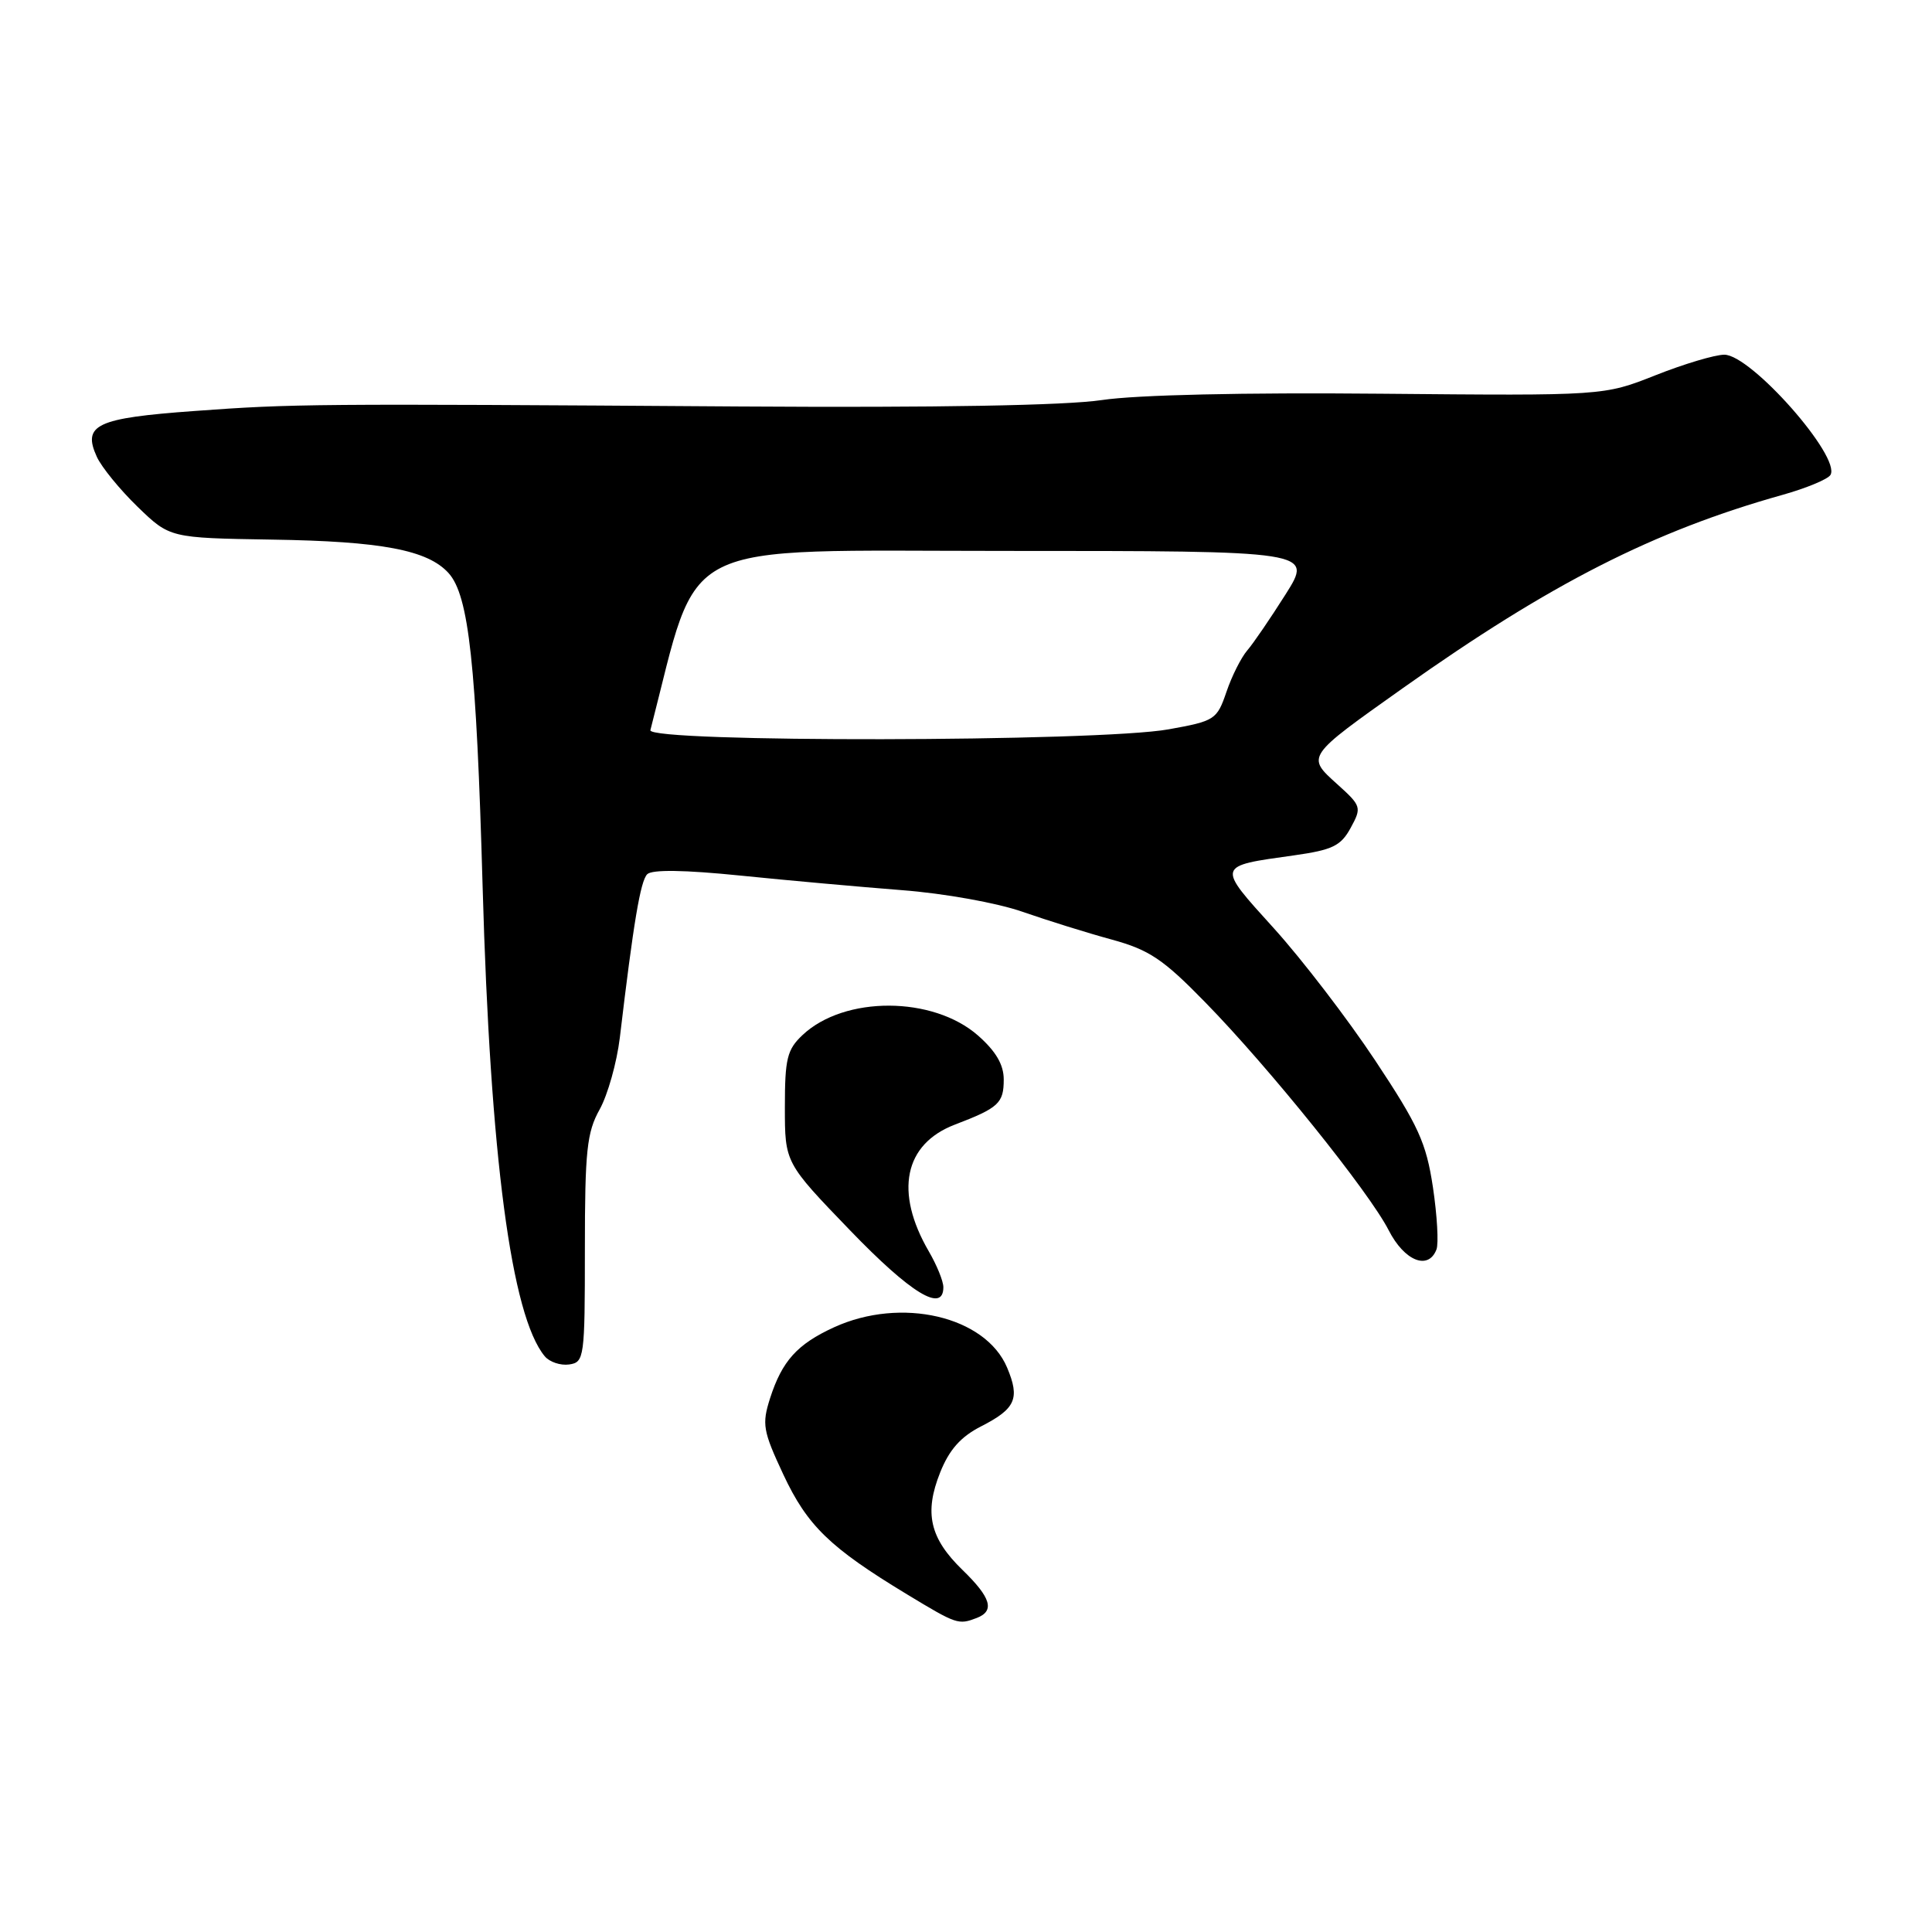 <?xml version="1.0" encoding="UTF-8" standalone="no"?>
<!DOCTYPE svg PUBLIC "-//W3C//DTD SVG 1.1//EN" "http://www.w3.org/Graphics/SVG/1.1/DTD/svg11.dtd" >
<svg xmlns="http://www.w3.org/2000/svg" xmlns:xlink="http://www.w3.org/1999/xlink" version="1.1" viewBox="0 0 256 256">
 <g >
 <path fill="currentColor"
d=" M 129.42 214.39 C 131.84 213.46 131.33 211.71 127.55 208.04 C 123.20 203.83 122.43 200.47 124.58 195.10 C 125.78 192.09 127.31 190.37 130.00 189.00 C 134.58 186.66 135.17 185.32 133.45 181.22 C 130.58 174.40 119.40 171.80 110.50 175.88 C 105.62 178.12 103.63 180.34 102.04 185.27 C 100.94 188.72 101.09 189.59 103.80 195.39 C 106.98 202.17 109.95 205.06 120.17 211.25 C 126.78 215.25 126.99 215.32 129.42 214.39 Z  M 77.50 165.50 C 77.50 152.47 77.76 150.04 79.46 147.00 C 80.53 145.07 81.73 140.80 82.13 137.50 C 83.94 122.23 84.86 116.74 85.76 115.84 C 86.40 115.20 90.73 115.27 98.12 116.02 C 104.38 116.66 114.00 117.52 119.50 117.95 C 125.12 118.38 132.13 119.64 135.50 120.82 C 138.80 121.97 144.12 123.63 147.32 124.50 C 152.28 125.86 154.12 127.09 159.69 132.80 C 168.17 141.47 181.42 157.94 184.01 163.02 C 186.09 167.09 189.26 168.37 190.34 165.56 C 190.64 164.78 190.43 161.06 189.87 157.31 C 188.98 151.41 187.96 149.17 182.21 140.50 C 178.56 135.00 172.52 127.12 168.79 123.00 C 161.17 114.58 161.12 114.79 171.47 113.34 C 176.56 112.62 177.67 112.09 178.97 109.70 C 180.45 106.98 180.40 106.80 177.17 103.89 C 173.09 100.21 173.03 100.30 185.86 91.20 C 205.44 77.32 219.09 70.37 236.20 65.57 C 239.33 64.69 242.18 63.51 242.54 62.94 C 244.00 60.58 232.03 47.00 228.48 47.00 C 227.25 47.00 223.15 48.22 219.37 49.72 C 212.50 52.44 212.50 52.44 183.00 52.17 C 164.86 52.00 150.61 52.32 146.00 53.01 C 141.16 53.73 124.14 54.03 98.00 53.86 C 41.26 53.48 38.91 53.50 25.75 54.46 C 12.76 55.40 10.89 56.28 12.83 60.53 C 13.45 61.89 15.88 64.87 18.23 67.15 C 22.50 71.28 22.50 71.28 36.00 71.50 C 50.57 71.72 56.68 72.88 59.44 75.94 C 62.13 78.91 63.12 88.02 63.95 117.50 C 64.96 153.27 67.75 174.38 72.18 179.71 C 72.81 180.47 74.26 180.96 75.41 180.80 C 77.42 180.51 77.50 179.95 77.50 165.50 Z  M 125.00 170.56 C 125.00 169.76 124.13 167.63 123.07 165.81 C 118.50 157.95 119.80 151.59 126.52 149.02 C 132.33 146.80 133.00 146.18 133.00 143.04 C 133.00 141.07 131.96 139.30 129.59 137.21 C 123.62 131.97 111.90 131.93 106.36 137.13 C 104.29 139.07 104.00 140.27 104.00 146.71 C 104.00 154.07 104.00 154.07 112.64 163.03 C 120.70 171.39 125.00 174.01 125.00 170.56 Z  M 86.18 96.75 C 92.84 70.98 88.84 73.00 133.23 73.00 C 173.98 73.00 173.98 73.00 170.35 78.75 C 168.35 81.91 166.07 85.26 165.27 86.18 C 164.47 87.11 163.22 89.58 162.51 91.68 C 161.25 95.36 160.98 95.54 154.85 96.64 C 145.51 98.32 85.75 98.41 86.18 96.75 Z "/>
</g>
</svg>